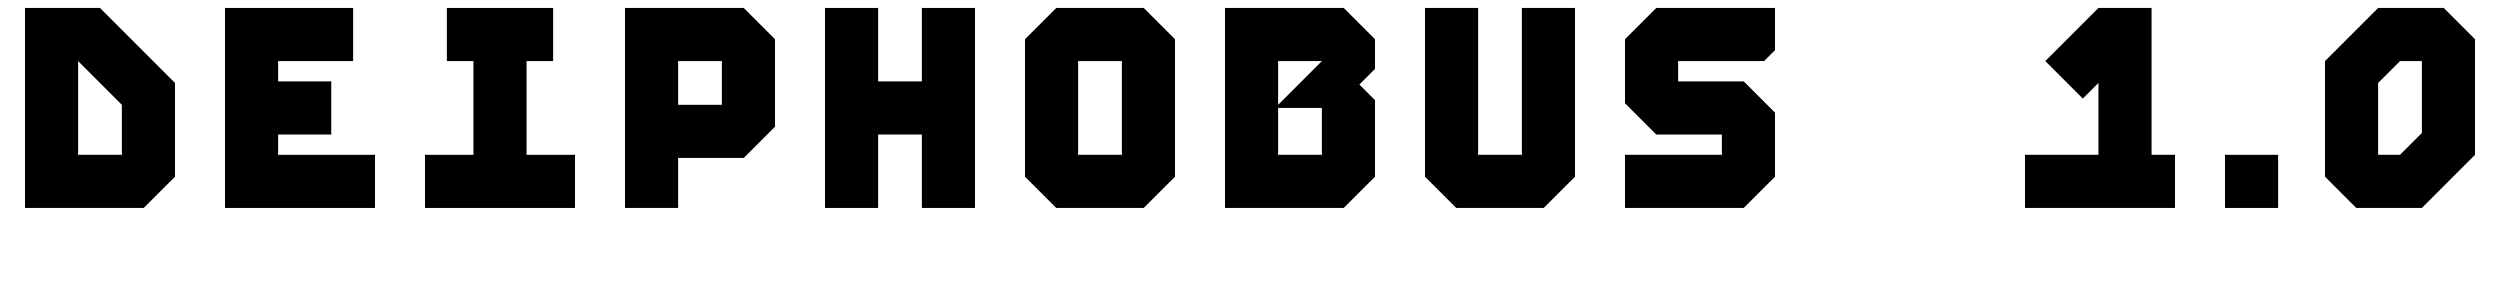 <?xml version="1.0" encoding="UTF-8"?>
<svg xmlns="http://www.w3.org/2000/svg" xmlns:svg="http://www.w3.org/2000/svg" viewBox="0 0 17600 2048">
  <g transform="translate(0 1464) scale(1 -1)">
	<path transform="translate(0 0)" d="M1012 0L176 0L176 1408L704 1408L1232 880L1232 220L1012 0M550 1034L550 374L858 374L858 726L550 1034"/>
	<path transform="translate(1408 0)" d="M1232 0L176 0L176 1408L1078 1408L1078 1034L550 1034L550 891L924 891L924 517L550 517L550 374L1232 374L1232 0"/>
	<path transform="translate(2816 0)" d="M1232 0L176 0L176 374L517 374L517 1034L330 1034L330 1408L1078 1408L1078 1034L891 1034L891 374L1232 374L1232 0"/>
	<path transform="translate(4224 0)" d="M550 0L176 0L176 1408L1012 1408L1232 1188L1232 572L1012 352L550 352L550 0M550 1034L550 726L858 726L858 1034L550 1034"/>
	<path transform="translate(5632 0)" d="M550 0L176 0L176 1408L550 1408L550 891L858 891L858 1408L1232 1408L1232 0L858 0L858 517L550 517L550 0"/>
	<path transform="translate(7040 0)" d="M396 0L176 220L176 1188L396 1408L1012 1408L1232 1188L1232 220L1012 0L396 0M550 1034L550 374L858 374L858 1034L550 1034"/>
	<path transform="translate(8448 0)" d="M1012 0L176 0L176 1408L1012 1408L1232 1188L1232 979L1122 869L1232 759L1232 220L1012 0M550 704L550 374L858 374L858 704L550 704M550 1034L550 726L858 1034L550 1034"/>
	<path transform="translate(9856 0)" d="M396 0L176 220L176 1408L550 1408L550 374L858 374L858 1408L1232 1408L1232 220L1012 0L396 0"/>
	<path transform="translate(11264 0)" d="M1012 0L176 0L176 374L858 374L858 517L396 517L176 737L176 1188L396 1408L1232 1408L1232 1111L1155 1034L550 1034L550 891L1012 891L1232 671L1232 220L1012 0"/>
	<path transform="translate(12672 0)" d=""/>
	<path transform="translate(14080 0)" d="M1232 0L176 0L176 374L693 374L693 374L693 880L583 770L319 1034L693 1408L1067 1408L1067 374L1232 374L1232 0"/>
	<path transform="translate(15488 0)" d="M550 0L176 0L176 374L550 374L550 0"/>
	<path transform="translate(16192 0)" d="M396 0L176 220L176 1034L550 1408L1012 1408L1232 1188L1232 374L858 0L396 0M550 880L550 374L704 374L858 528L858 1034L704 1034L550 880"/>
</g>
</svg>
